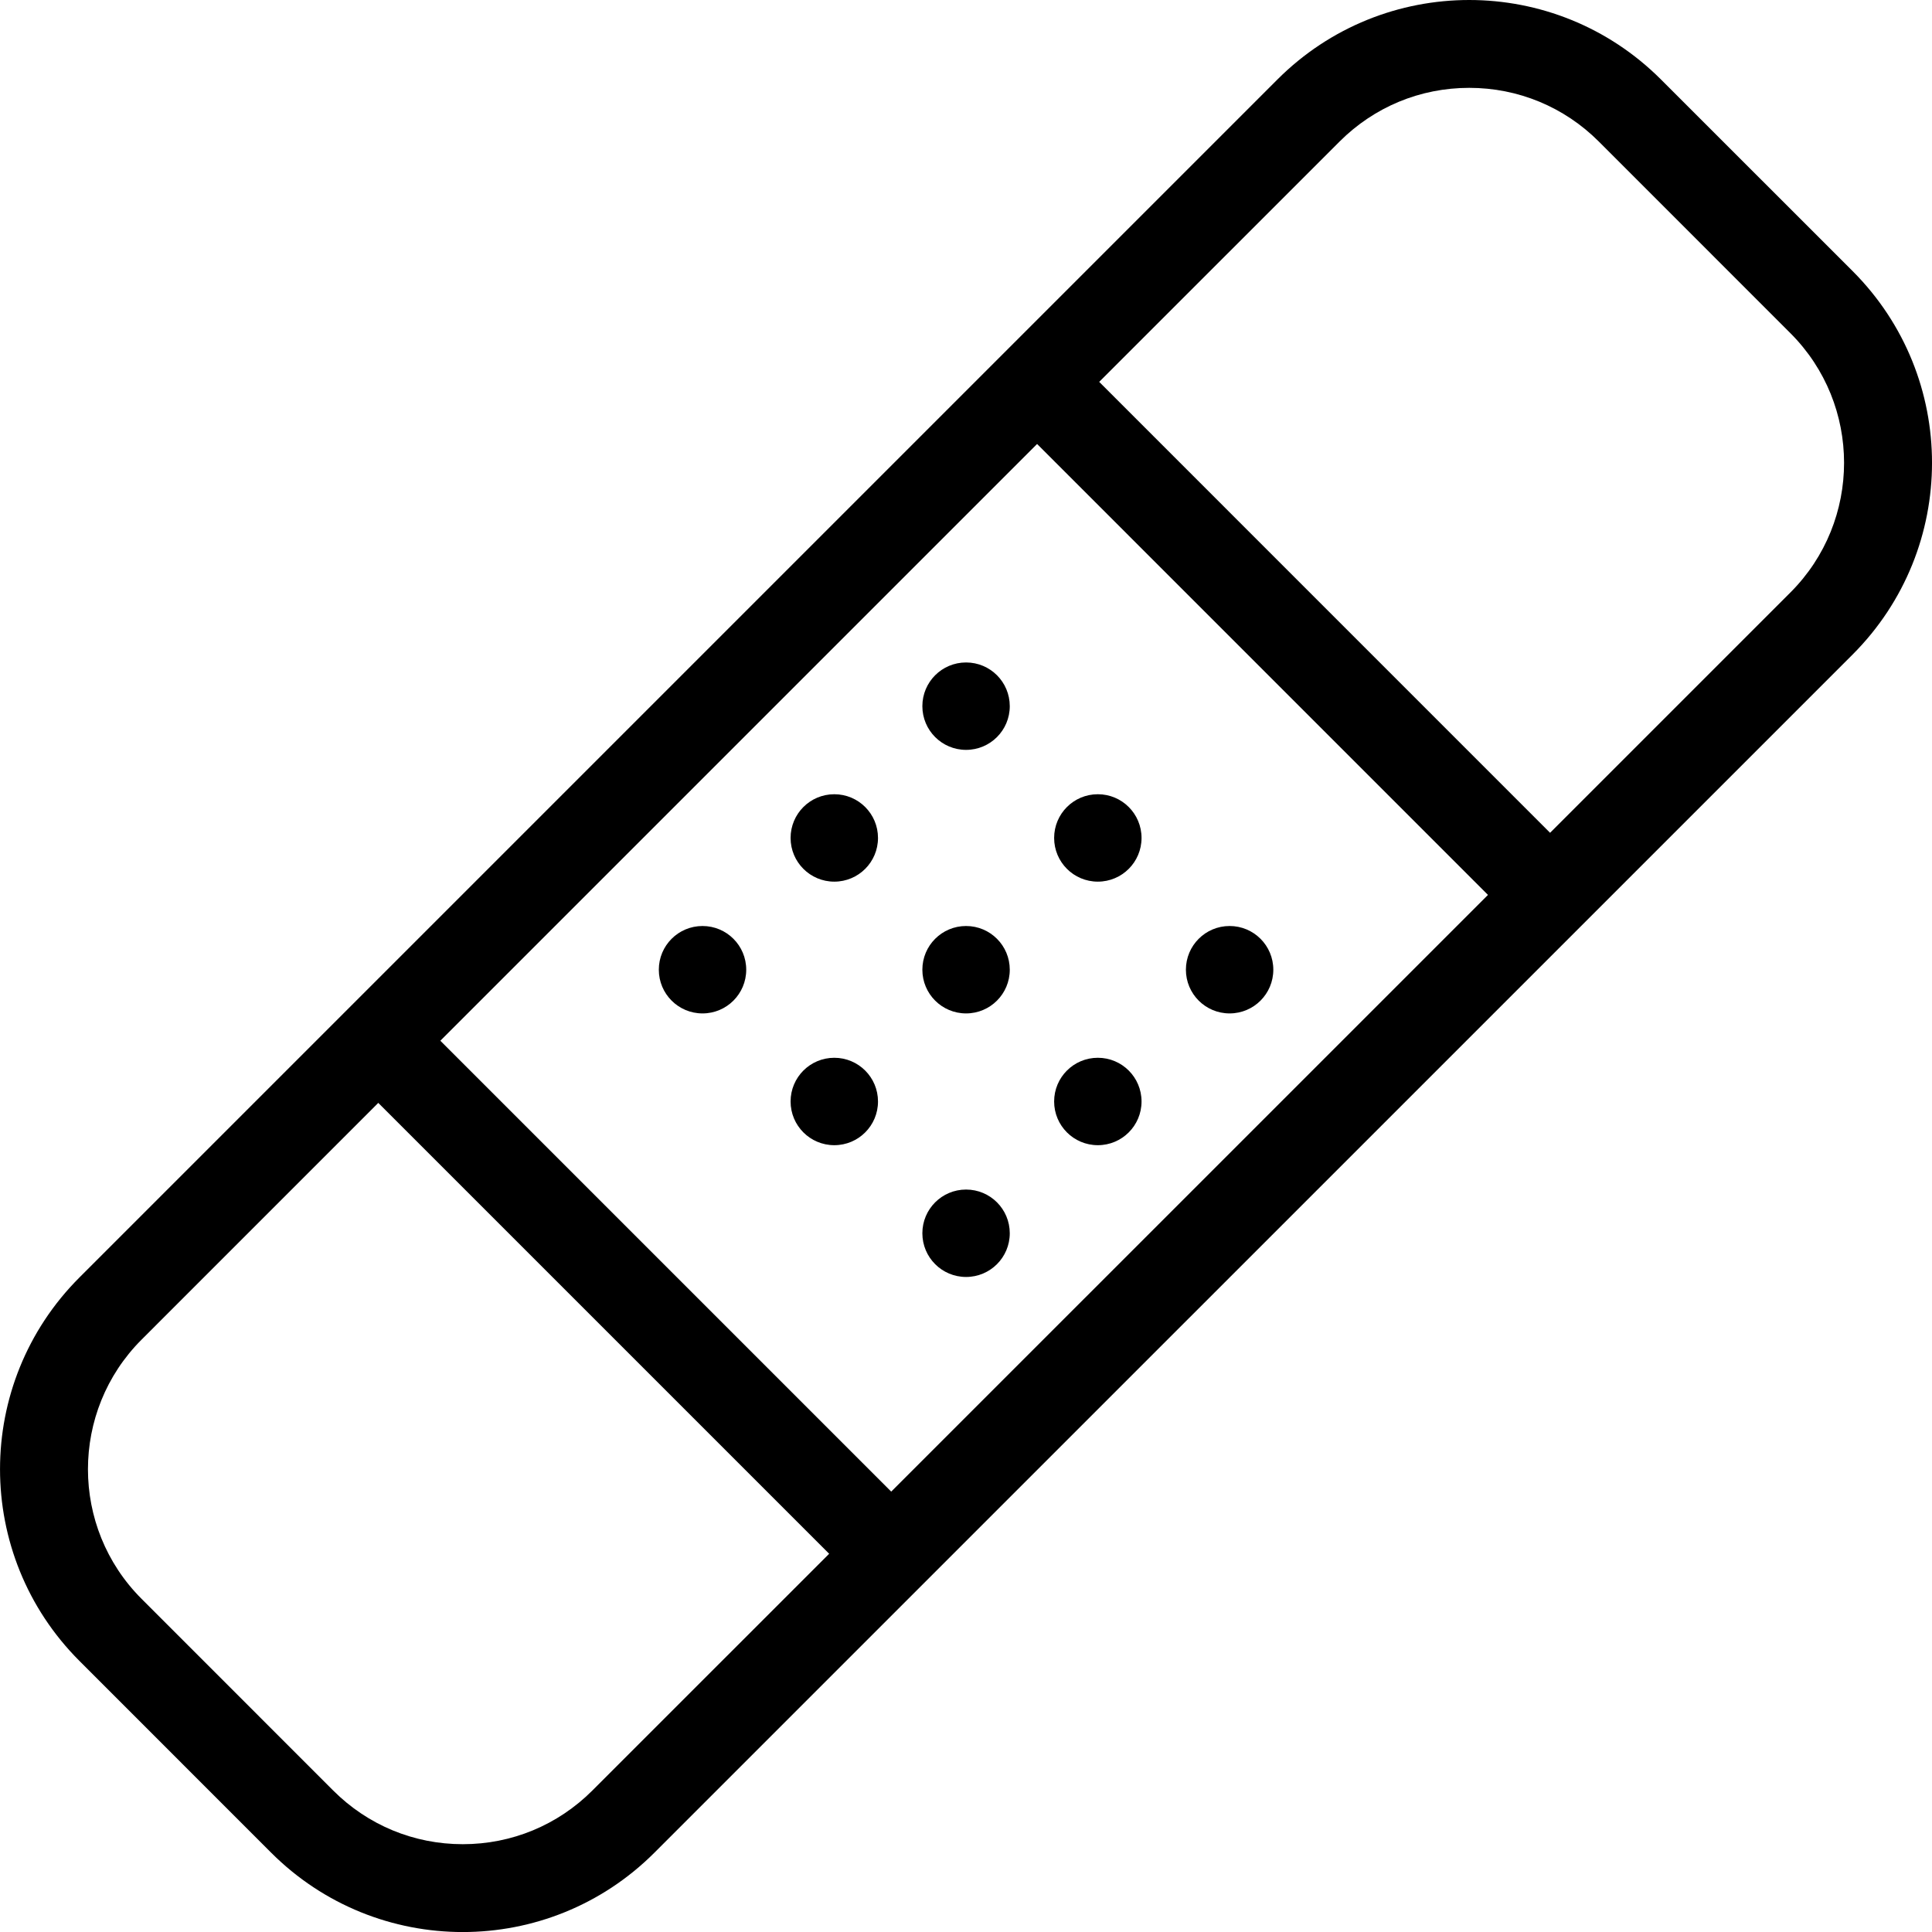 <?xml version="1.0" encoding="iso-8859-1"?>
<!-- Generator: Adobe Illustrator 16.0.4, SVG Export Plug-In . SVG Version: 6.00 Build 0)  -->
<!DOCTYPE svg PUBLIC "-//W3C//DTD SVG 1.1//EN" "http://www.w3.org/Graphics/SVG/1.1/DTD/svg11.dtd">
<svg version="1.1" id="Layer_1" xmlns="http://www.w3.org/2000/svg" xmlns:xlink="http://www.w3.org/1999/xlink" x="0px" y="0px"
	 width="43.985px" height="43.985px" viewBox="0 0 43.985 43.985" style="enable-background:new 0 0 43.985 43.985;"
	 xml:space="preserve">
<g id="_x38_92-bandaid-toolbar_x40_2x.png">
	<g>
		<path d="M18.994,18.082c-0.55,0-0.995,0.445-0.995,0.995s0.445,0.995,0.995,0.995s0.995-0.445,0.995-0.995
			S19.544,18.082,18.994,18.082z M18.994,24.082c-0.55,0-0.995,0.445-0.995,0.995s0.445,0.995,0.995,0.995s0.995-0.445,0.995-0.995
			S19.544,24.082,18.994,24.082z M21.994,27.082c-0.55,0-0.995,0.445-0.995,0.995s0.445,0.995,0.995,0.995s0.995-0.445,0.995-0.995
			S22.544,27.082,21.994,27.082z M15.994,21.082c-0.55,0-0.995,0.445-0.995,0.995s0.445,0.995,0.995,0.995s0.995-0.445,0.995-0.995
			S16.544,21.082,15.994,21.082z M24.994,20.072c0.55,0,0.995-0.445,0.995-0.995s-0.445-0.995-0.995-0.995s-0.995,0.445-0.995,0.995
			S24.444,20.072,24.994,20.072z M24.994,26.072c0.55,0,0.995-0.445,0.995-0.995s-0.445-0.995-0.995-0.995s-0.995,0.445-0.995,0.995
			S24.444,26.072,24.994,26.072z M42.178,6.172l-4.365-4.364C36.607,0.603,35.028,0,33.449,0c-1.58,0-3.159,0.603-4.365,1.808
			L1.808,29.084c-2.41,2.411-2.41,6.318,0,8.729l4.364,4.365c1.205,1.205,2.784,1.808,4.364,1.808s3.159-0.603,4.364-1.808
			l27.277-27.276C44.588,12.49,44.588,8.583,42.178,6.172z M13.486,40.764c-0.788,0.788-1.836,1.222-2.95,1.222
			s-2.162-0.434-2.95-1.222l-4.364-4.365c-1.626-1.626-1.626-4.272,0-5.899l5.39-5.391l10.265,10.265L13.486,40.764z M20.29,33.959
			L10.025,23.694l13.586-13.586l10.265,10.266L20.29,33.959z M40.763,13.487L35.29,18.96L25.025,8.694l5.474-5.473
			C31.287,2.434,32.334,2,33.449,2c1.113,0,2.162,0.434,2.95,1.222l4.363,4.364C42.39,9.213,42.39,11.859,40.763,13.487z
			 M21.994,21.082c-0.55,0-0.995,0.445-0.995,0.995s0.445,0.995,0.995,0.995s0.995-0.445,0.995-0.995S22.544,21.082,21.994,21.082z
			 M21.994,15.082c-0.55,0-0.995,0.445-0.995,0.995s0.445,0.995,0.995,0.995s0.995-0.445,0.995-0.995S22.544,15.082,21.994,15.082z
			 M27.994,23.072c0.55,0,0.995-0.445,0.995-0.995s-0.445-0.995-0.995-0.995s-0.995,0.445-0.995,0.995S27.444,23.072,27.994,23.072z
			"/>
	</g>
</g>
<g>
</g>
<g>
</g>
<g>
</g>
<g>
</g>
<g>
</g>
<g>
</g>
<g>
</g>
<g>
</g>
<g>
</g>
<g>
</g>
<g>
</g>
<g>
</g>
<g>
</g>
<g>
</g>
<g>
</g>
</svg>

